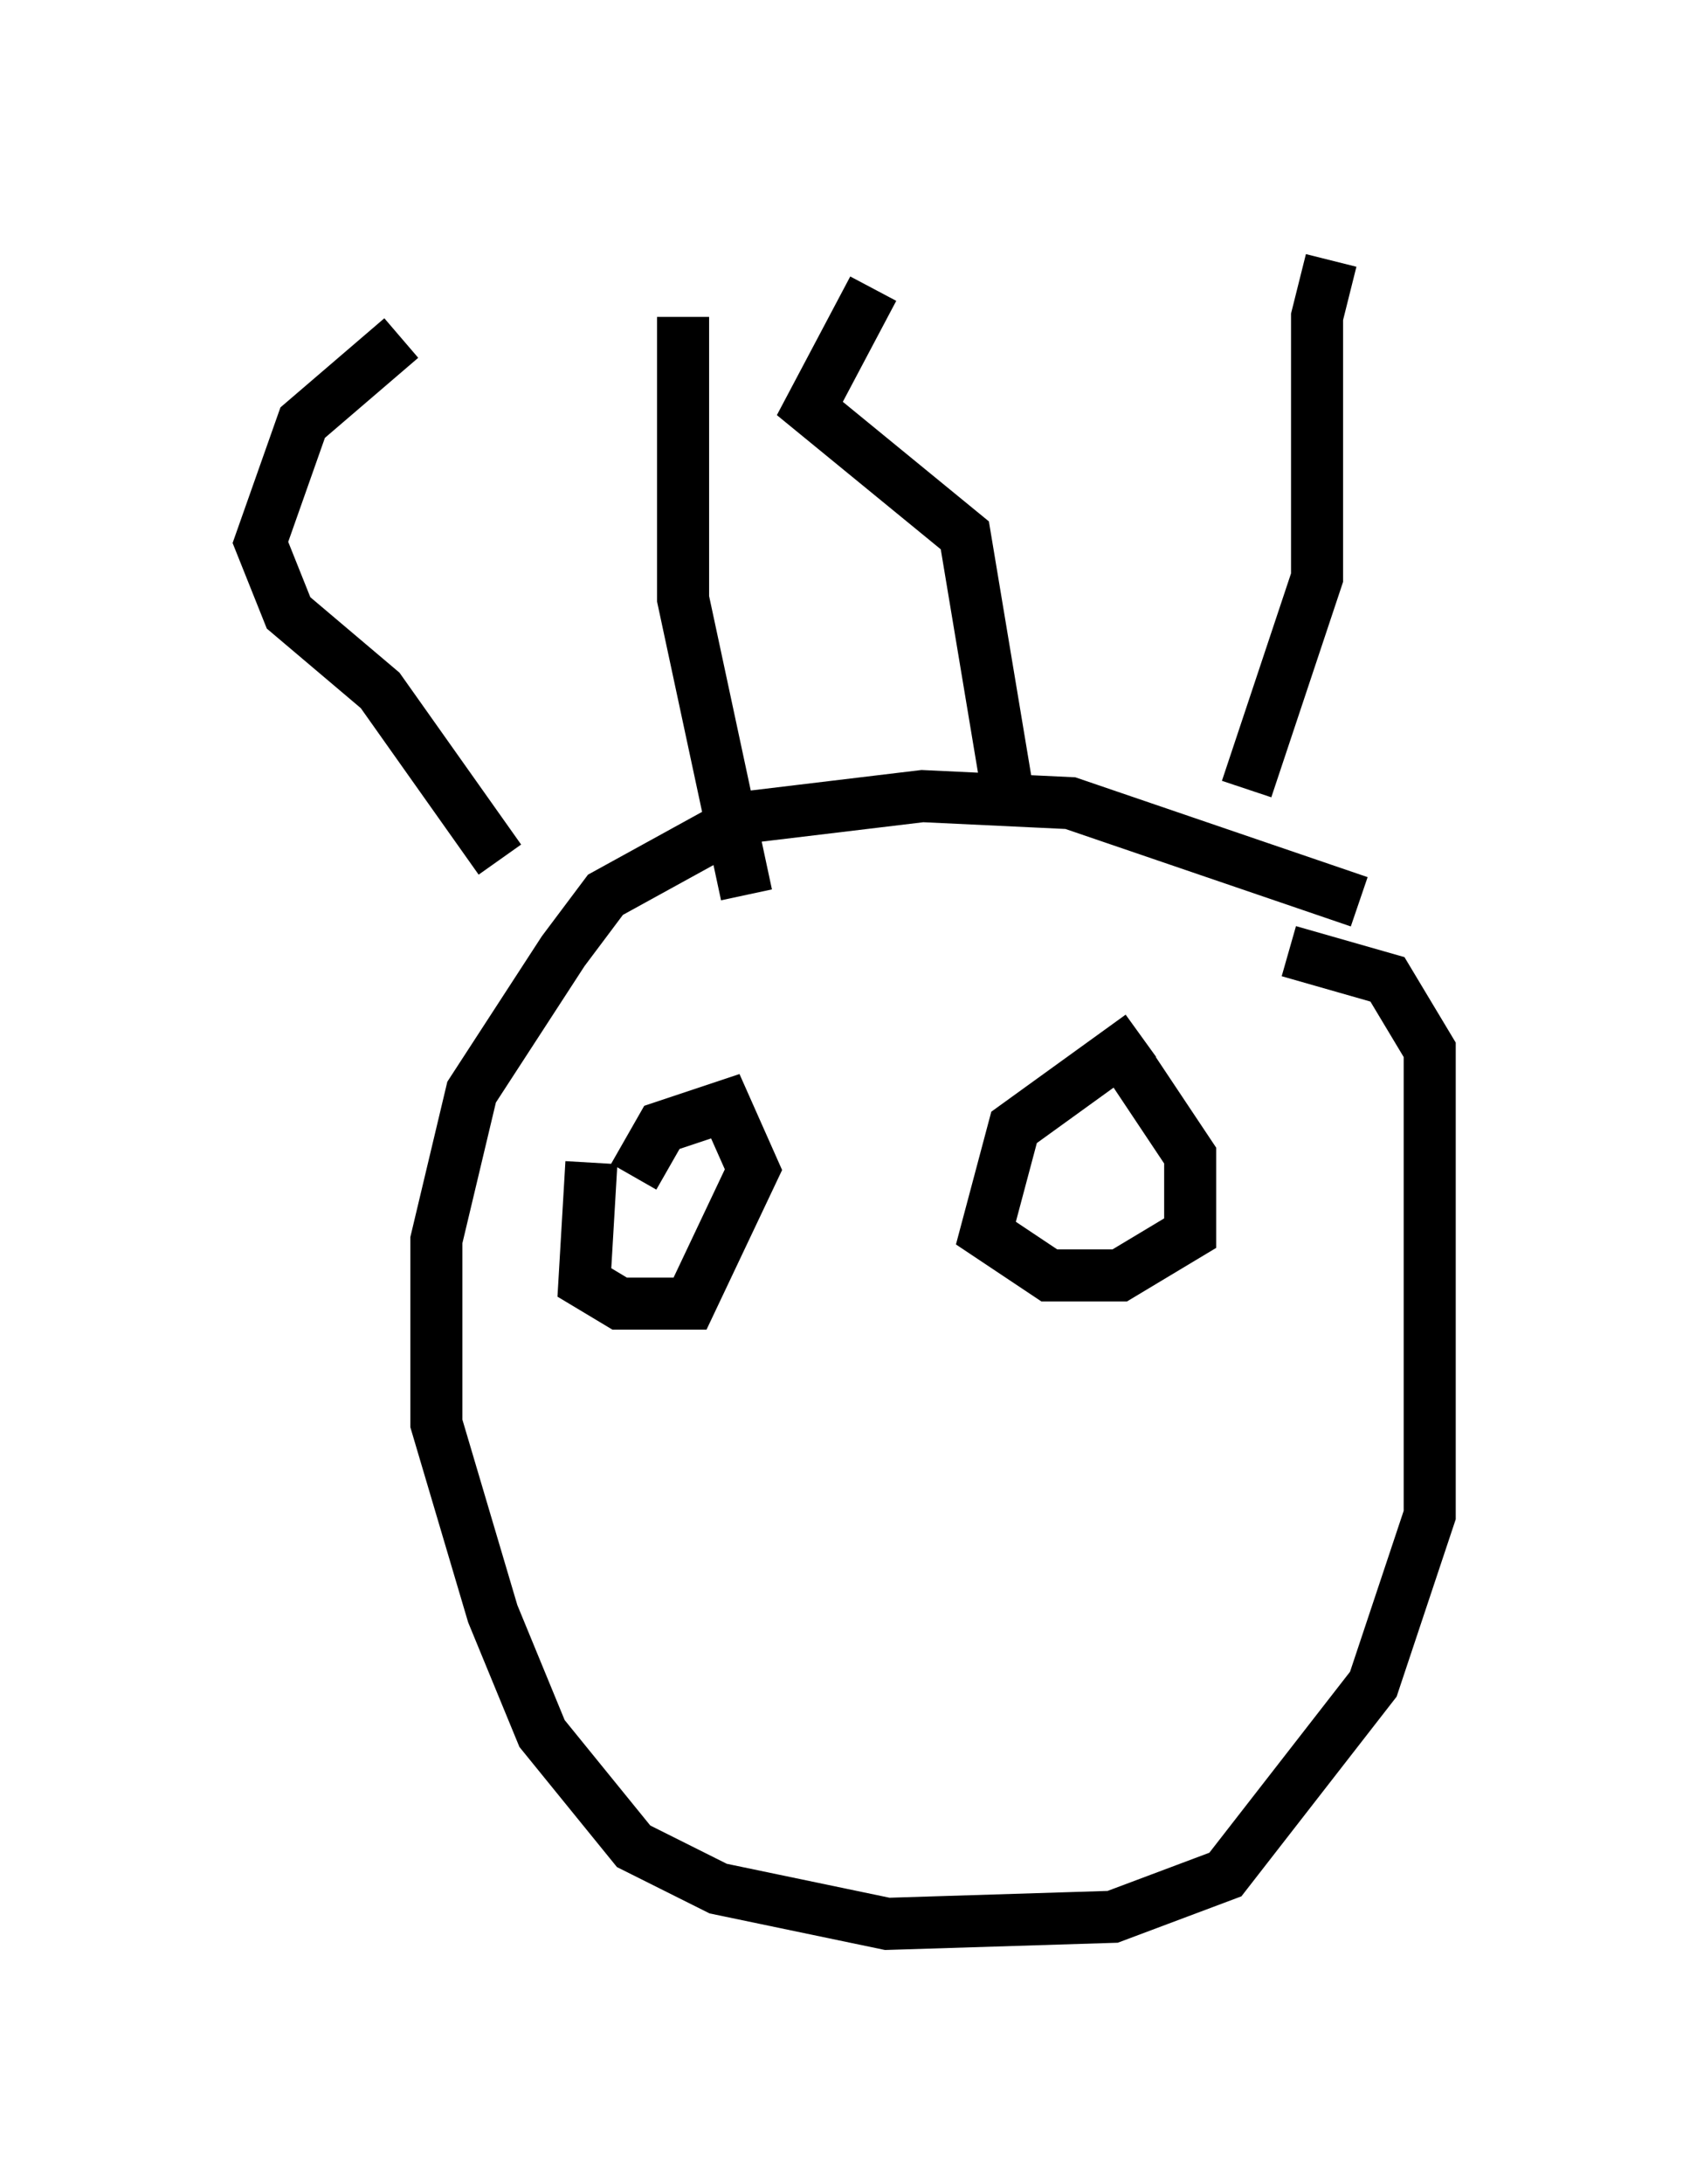 <?xml version="1.0" encoding="utf-8" ?>
<svg baseProfile="full" height="41.935" version="1.1" width="32.463" xmlns="http://www.w3.org/2000/svg" xmlns:ev="http://www.w3.org/2001/xml-events" xmlns:xlink="http://www.w3.org/1999/xlink"><defs /><rect fill="white" height="41.935" width="32.463" x="0" y="0" /><path d="M22.185, 20.426 m0.0, -0.271 m3.924, -2.842 l-5.548, -1.894 -2.842, -0.135 l-3.383, 0.406 -2.706, 1.488 l-0.812, 1.083 -1.759, 2.706 l-0.677, 2.842 0.0, 3.518 l1.083, 3.654 0.947, 2.3 l1.759, 2.165 1.624, 0.812 l3.248, 0.677 4.33, -0.135 l2.165, -0.812 2.842, -3.654 l1.083, -3.248 0.0, -8.931 l-0.812, -1.353 -1.894, -0.541 m-2.842, 1.624 l-2.436, 1.759 -0.541, 2.03 l1.218, 0.812 1.353, 0.0 l1.353, -0.812 0.0, -1.488 l-1.083, -1.624 m-10.419, 1.759 l-0.135, 2.3 0.677, 0.406 l1.353, 0.0 1.218, -2.571 l-0.541, -1.218 -1.218, 0.406 l-0.541, 0.947 m11.773, -7.442 l1.353, -4.059 0.0, -5.007 l0.271, -1.083 m-6.225, 10.149 l-0.812, -4.871 -2.977, -2.436 l1.218, -2.3 m-7.172, 10.961 l-2.3, -3.248 -1.759, -1.488 l-0.541, -1.353 0.812, -2.3 l1.894, -1.624 m6.631, 10.69 l-1.218, -5.683 0.0, -5.413 " fill="none" stroke="black" stroke-width="1" /></svg>